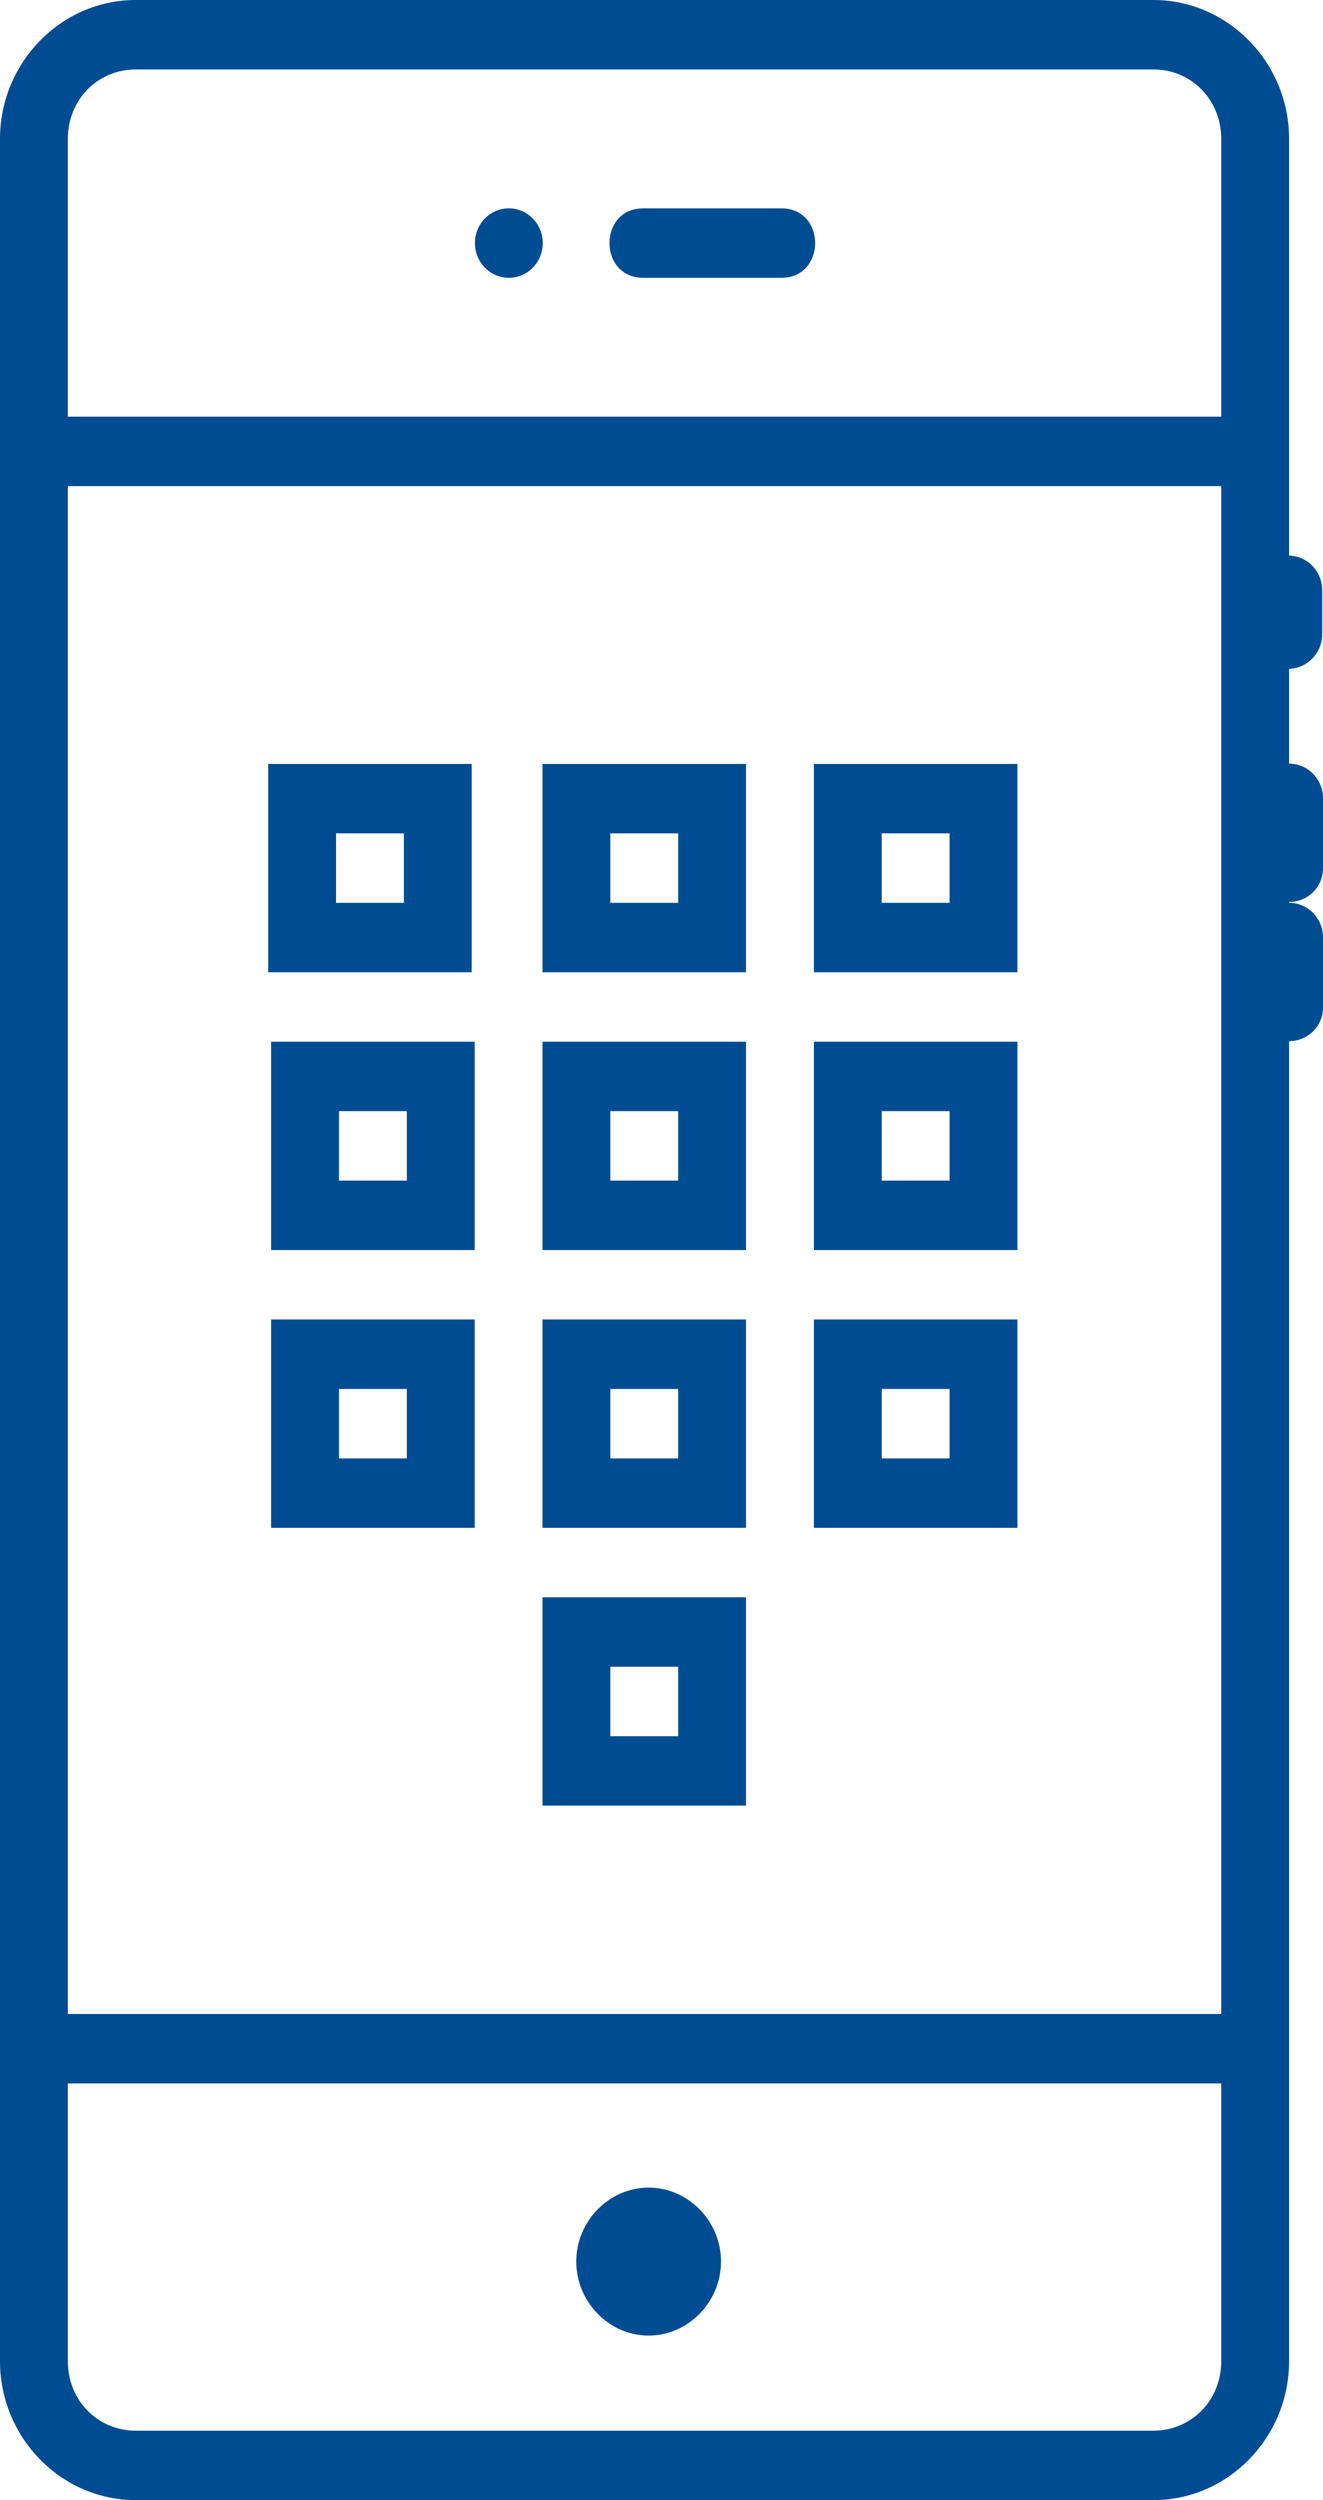 <?xml version="1.0" encoding="UTF-8"?>
<svg width="36px" height="68px" viewBox="0 0 36 68" version="1.1" xmlns="http://www.w3.org/2000/svg" xmlns:xlink="http://www.w3.org/1999/xlink">
    <!-- Generator: Sketch 64 (93537) - https://sketch.com -->
    <title>noun_number pad_374833</title>
    <desc>Created with Sketch.</desc>
    <g id="#117-|-Disclosure-Call" stroke="none" stroke-width="1" fill="none" fill-rule="evenodd">
        <g id="117.2.4-|-call-flow-second-screen" transform="translate(-49, -248)" fill="#004C92" fill-rule="nonzero">
            <g id="noun_number-pad_374833" transform="translate(49, 248)">
                <path d="M3.692,0 C1.663,0 0,1.701 0,3.778 L0,64.222 C0,66.299 1.663,68 3.692,68 L31.384,68 C33.414,68 35.077,66.299 35.077,64.222 L35.077,28.319 C35.579,28.317 36.006,27.919 36,27.385 L36,25.511 C36.007,24.983 35.591,24.556 35.077,24.556 L35.077,24.533 C35.579,24.532 36.006,24.134 36,23.6 L36,21.726 C36.007,21.198 35.591,20.771 35.077,20.77 L35.077,18.192 C35.584,18.173 35.986,17.751 35.978,17.232 L35.978,16.07 C35.986,15.551 35.584,15.123 35.077,15.111 L35.077,3.778 C35.077,1.701 33.414,0 31.384,0 L3.692,0 Z M3.692,1.889 L31.384,1.889 C32.423,1.889 33.231,2.715 33.231,3.778 L33.231,11.333 L1.846,11.333 L1.846,3.778 C1.846,2.715 2.654,1.889 3.692,1.889 Z M13.846,5.667 C13.336,5.667 12.923,6.09 12.923,6.611 C12.923,7.133 13.336,7.556 13.846,7.556 C14.356,7.556 14.769,7.133 14.769,6.611 C14.769,6.09 14.356,5.667 13.846,5.667 Z M17.52,5.667 C16.272,5.648 16.272,7.574 17.52,7.556 L21.245,7.556 C22.493,7.574 22.493,5.649 21.245,5.667 L17.52,5.667 Z M1.846,13.222 L33.231,13.222 L33.231,20.781 L33.231,21.726 L33.231,23.6 L33.231,24.544 L33.231,24.567 L33.231,25.511 L33.231,27.385 L33.231,28.33 L33.231,54.778 L1.846,54.778 L1.846,13.222 Z M7.298,20.778 L7.298,21.722 L7.298,26.444 L12.836,26.444 L12.836,20.778 L7.298,20.778 Z M14.762,20.778 L14.762,21.722 L14.762,26.444 L20.3,26.444 L20.3,20.778 L14.762,20.778 Z M22.147,20.778 L22.147,21.722 L22.147,26.444 L27.685,26.444 L27.685,20.778 L22.147,20.778 Z M9.144,22.667 L10.99,22.667 L10.99,24.556 L9.144,24.556 L9.144,22.667 Z M16.608,22.667 L18.454,22.667 L18.454,24.556 L16.608,24.556 L16.608,22.667 Z M23.993,22.667 L25.839,22.667 L25.839,24.556 L23.993,24.556 L23.993,22.667 Z M7.377,28.333 L7.377,29.278 L7.377,34 L12.916,34 L12.916,28.333 L7.377,28.333 Z M14.762,28.333 L14.762,29.278 L14.762,34 L20.3,34 L20.3,28.333 L14.762,28.333 Z M22.147,28.333 L22.147,29.278 L22.147,34 L27.685,34 L27.685,28.333 L22.147,28.333 Z M9.224,30.222 L11.07,30.222 L11.07,32.111 L9.224,32.111 L9.224,30.222 Z M16.608,30.222 L18.454,30.222 L18.454,32.111 L16.608,32.111 L16.608,30.222 Z M23.993,30.222 L25.839,30.222 L25.839,32.111 L23.993,32.111 L23.993,30.222 Z M7.377,35.889 L7.377,36.833 L7.377,41.556 L12.916,41.556 L12.916,35.889 L7.377,35.889 Z M14.762,35.889 L14.762,36.833 L14.762,41.556 L20.3,41.556 L20.3,35.889 L14.762,35.889 Z M22.147,35.889 L22.147,36.833 L22.147,41.556 L27.685,41.556 L27.685,35.889 L22.147,35.889 Z M9.224,37.778 L11.07,37.778 L11.07,39.667 L9.224,39.667 L9.224,37.778 Z M16.608,37.778 L18.454,37.778 L18.454,39.667 L16.608,39.667 L16.608,37.778 Z M23.993,37.778 L25.839,37.778 L25.839,39.667 L23.993,39.667 L23.993,37.778 Z M14.762,43.444 L14.762,44.389 L14.762,49.111 L20.3,49.111 L20.3,43.444 L14.762,43.444 Z M16.608,45.333 L18.454,45.333 L18.454,47.222 L16.608,47.222 L16.608,45.333 Z M1.846,56.667 L33.231,56.667 L33.231,64.222 C33.231,65.285 32.423,66.111 31.384,66.111 L3.692,66.111 C2.654,66.111 1.846,65.285 1.846,64.222 L1.846,56.667 Z M17.65,59.5 C16.575,59.5 15.681,60.41 15.681,61.511 C15.681,62.611 16.575,63.525 17.65,63.525 C18.725,63.525 19.619,62.611 19.619,61.511 C19.619,60.41 18.725,59.5 17.65,59.5 Z" id="Shape"></path>
            </g>
        </g>
    </g>
</svg>